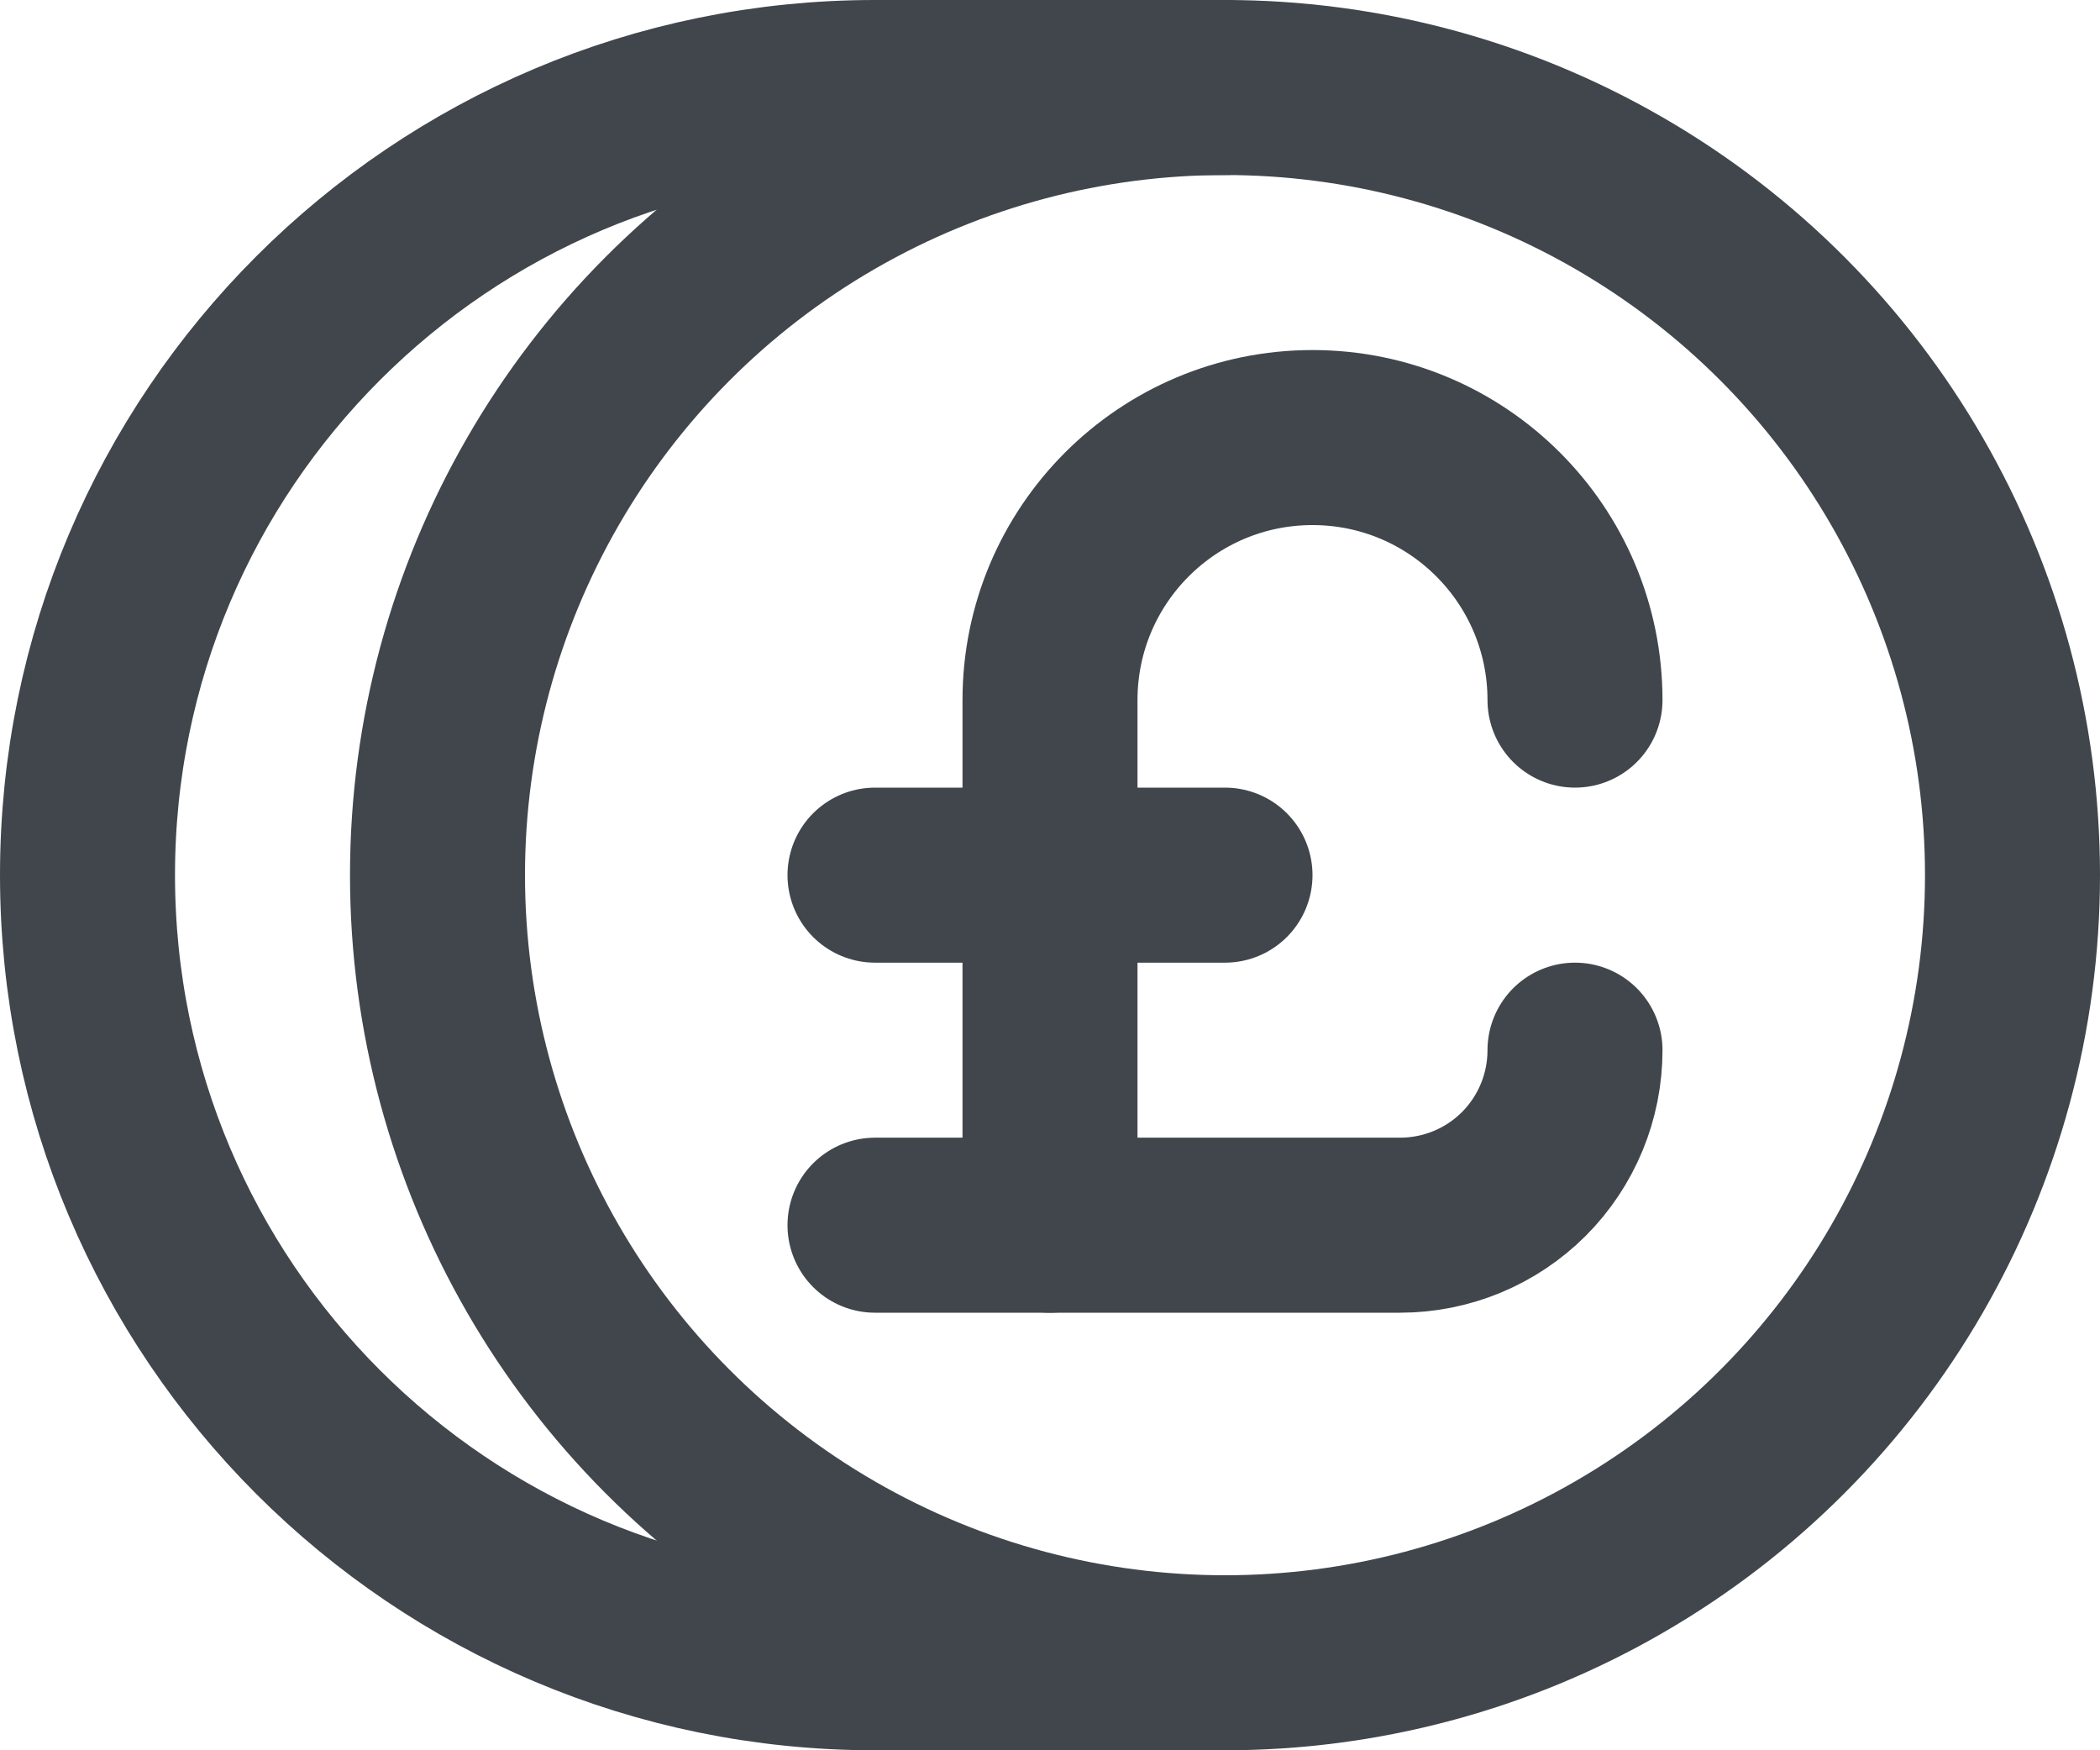 <?xml version="1.0" encoding="UTF-8"?>
<svg xmlns="http://www.w3.org/2000/svg" xmlns:xlink="http://www.w3.org/1999/xlink" width="24px" height="20px" viewBox="0 0 24 20" version="1.1">
    <!-- Generator: Sketch 51.3 (57544) - http://www.bohemiancoding.com/sketch -->
    <title>006 - Pound Coin</title>
    <desc>Created with Sketch.</desc>
    <defs/>
    <g id="Page-1" stroke="none" stroke-width="1" fill="none" fill-rule="evenodd" stroke-linecap="round" stroke-linejoin="round">
        <g id="006---Pound-Coin" transform="translate(1, 1)" stroke="#40464C" stroke-width="2">
            <circle id="Oval" cx="13" cy="9" r="9"/>
            <path d="M13,0 L9,0 C4.029,7.4067156e-08 1.34110451e-07,4.029 1.34110451e-07,9 C1.3411045e-07,13.971 4.029,18 9,18 L13,18" id="Shape"/>
            <path d="M11,13 L11,7 C11,5.343 12.343,4 14,4 C15.657,4 17,5.343 17,7" id="Shape"/>
            <path d="M17,11 C17,11.531 16.79,12.039 16.415,12.415 C16.039,12.79 15.531,13 15,13 L9,13" id="Shape"/>
            <path d="M9,9 L13,9" id="Shape"/>
        </g>
    </g>
</svg>
